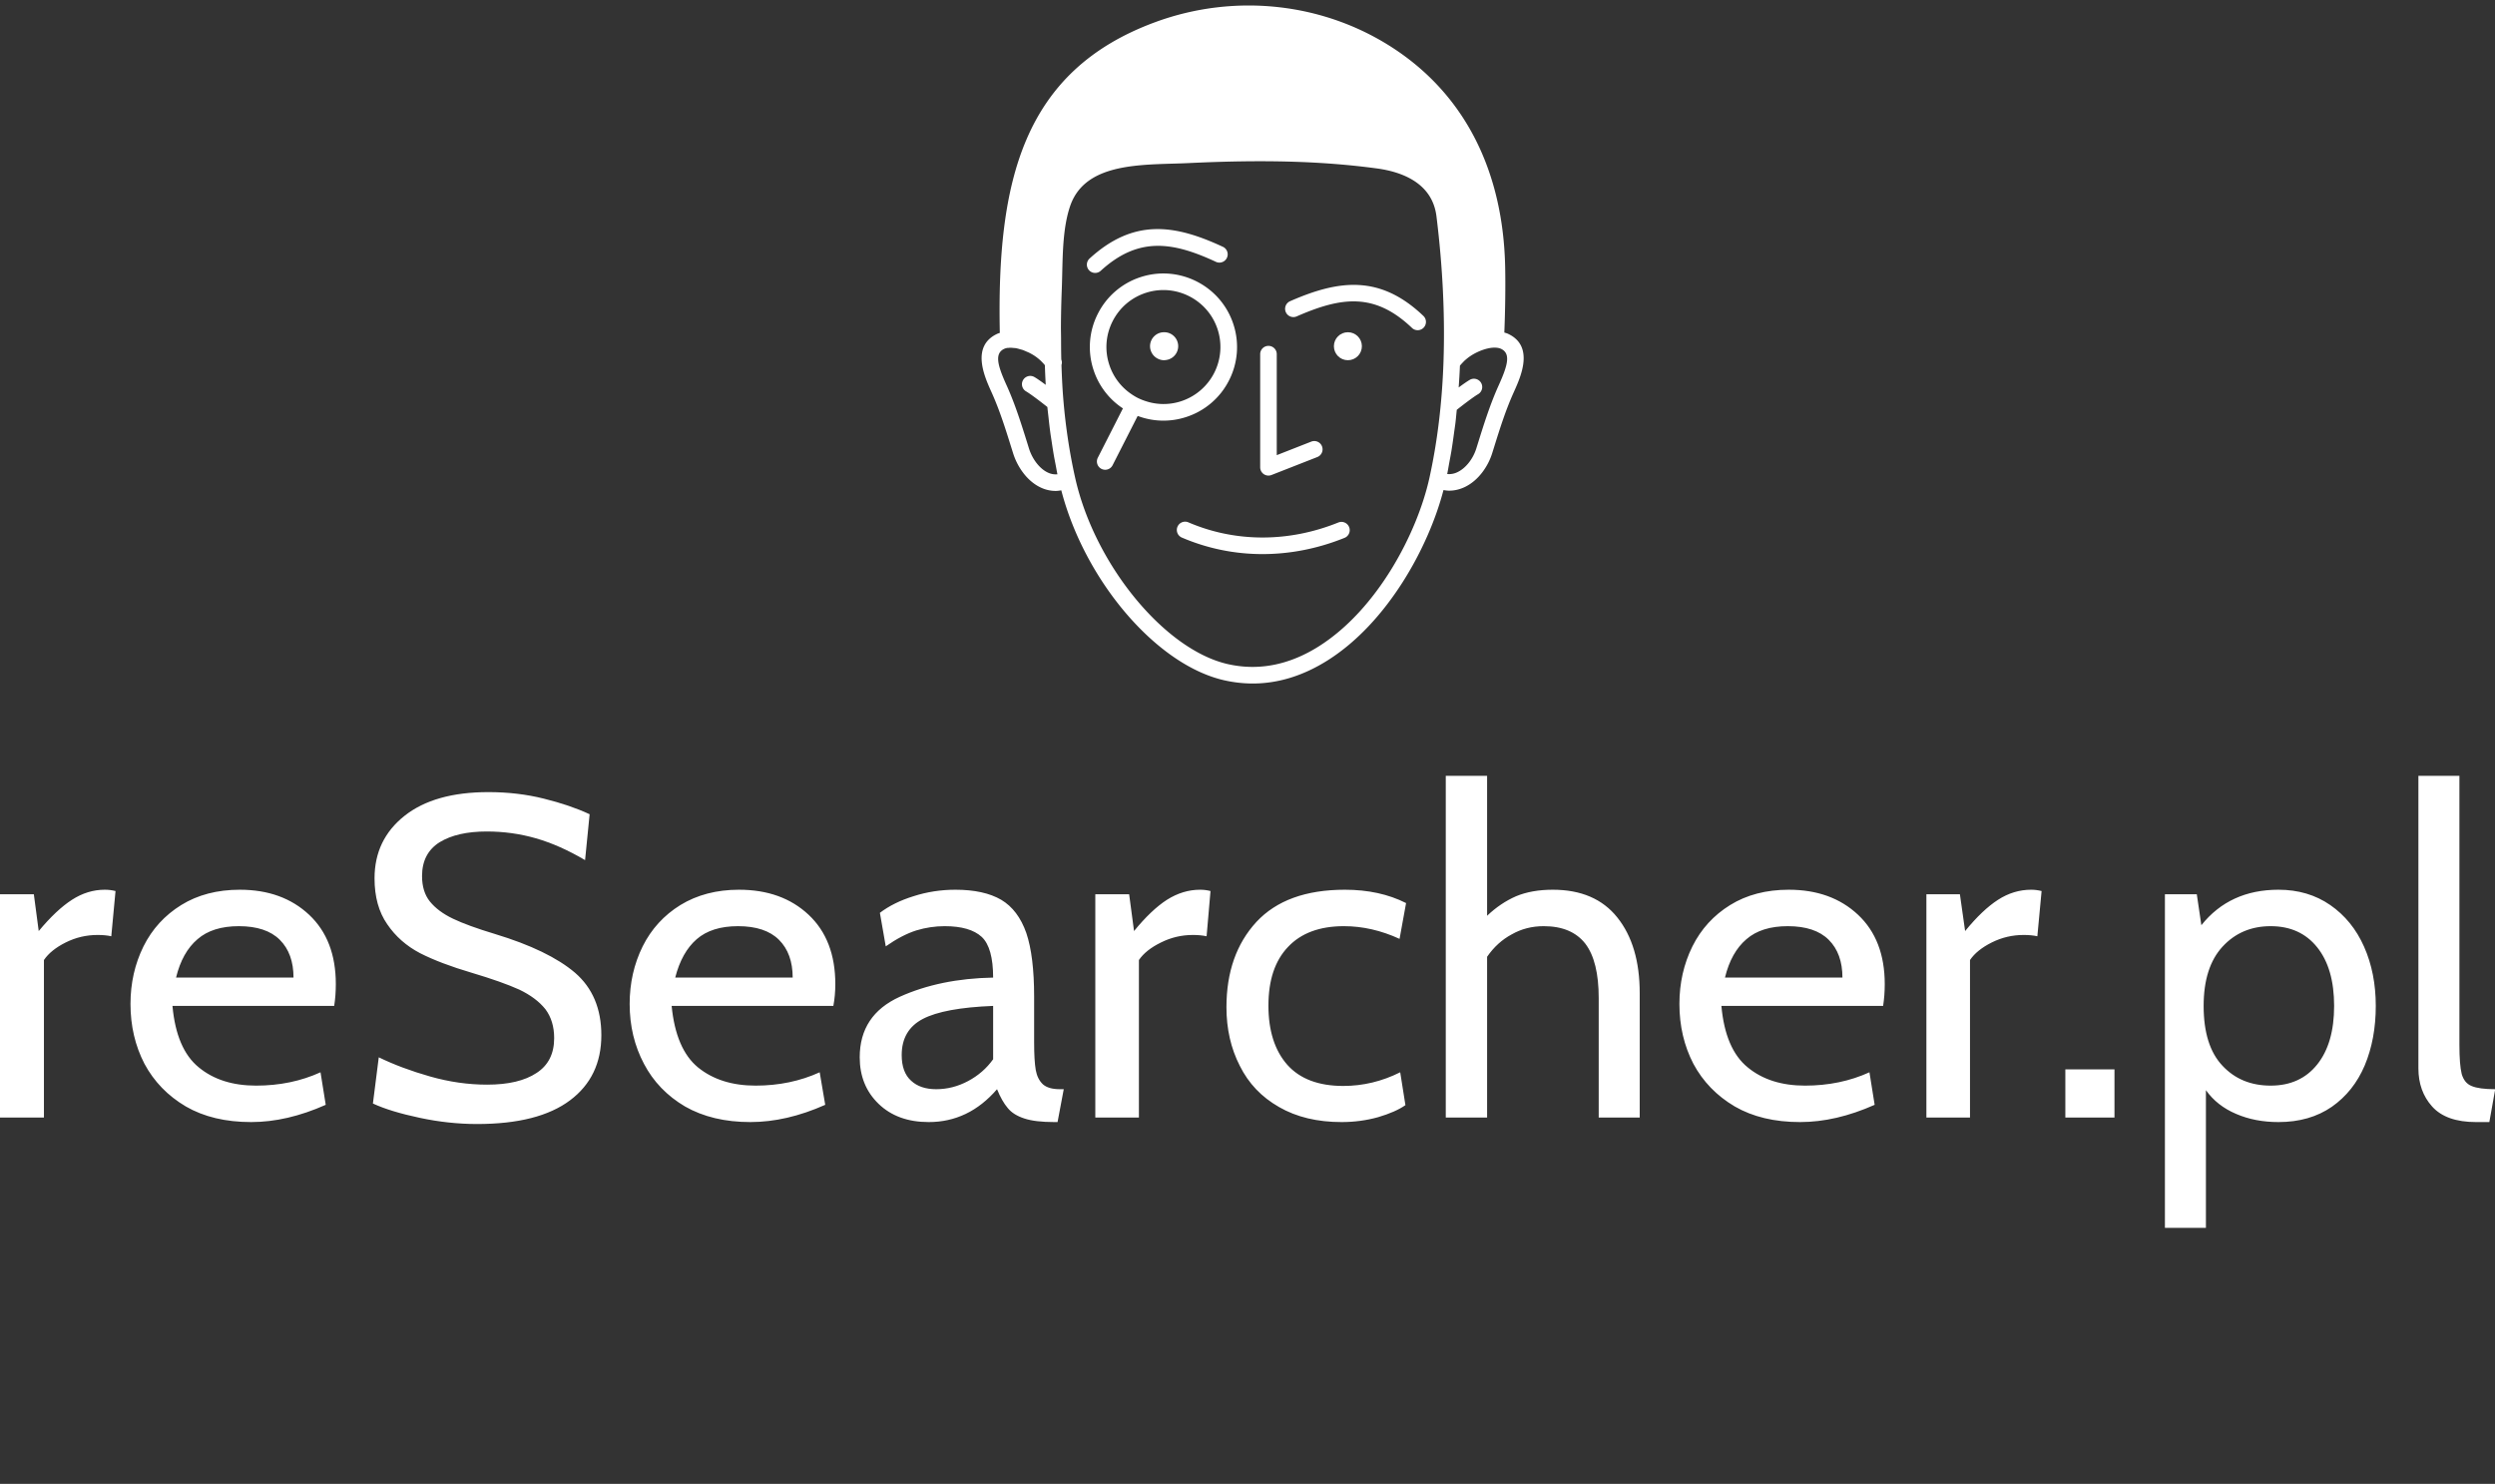 <svg data-v-423bf9ae="" xmlns="http://www.w3.org/2000/svg" viewBox="0 0 331.231 197" class="iconAboveSlogan"><rect x="0" y="0" width="331.231" height="197" fill="#333333" stroke="none"/><!----><!----><!----><g data-v-423bf9ae="" id="aded8003-e75c-45a2-8861-b0897a25a857" fill="white" transform="matrix(4.32,0,0,4.32,-3.672,89.998)"><path d="M0.85 13.51L0.85 6.65L1.89 6.65L2.04 7.78L2.04 7.78Q2.58 7.13 3.06 6.82L3.06 6.82L3.06 6.82Q3.54 6.51 4.07 6.51L4.07 6.51L4.07 6.51Q4.24 6.51 4.40 6.55L4.40 6.55L4.27 7.94L4.27 7.94Q4.09 7.90 3.85 7.90L3.85 7.90L3.85 7.90Q3.33 7.90 2.87 8.13L2.87 8.13L2.87 8.13Q2.41 8.36 2.20 8.67L2.20 8.67L2.20 13.51L0.85 13.51ZM8.57 13.65L8.57 13.65Q7.39 13.65 6.56 13.17L6.56 13.17L6.56 13.17Q5.73 12.68 5.29 11.86L5.29 11.86L5.29 11.86Q4.86 11.03 4.86 10.02L4.86 10.02L4.86 10.02Q4.86 9.06 5.26 8.25L5.26 8.25L5.26 8.25Q5.66 7.45 6.42 6.98L6.42 6.98L6.42 6.98Q7.18 6.51 8.22 6.51L8.22 6.51L8.22 6.51Q9.53 6.51 10.35 7.28L10.35 7.28L10.35 7.28Q11.17 8.05 11.17 9.41L11.17 9.41L11.17 9.41Q11.17 9.76 11.12 10.08L11.12 10.08L6.15 10.08L6.15 10.08Q6.27 11.41 6.96 11.97L6.96 11.97L6.96 11.97Q7.64 12.53 8.72 12.53L8.72 12.53L8.72 12.53Q9.80 12.53 10.70 12.12L10.70 12.12L10.86 13.12L10.86 13.12Q9.67 13.65 8.57 13.65L8.57 13.65ZM6.26 9.21L9.87 9.21L9.87 9.21Q9.87 8.47 9.45 8.05L9.45 8.05L9.45 8.05Q9.03 7.63 8.19 7.63L8.19 7.63L8.19 7.63Q7.38 7.63 6.92 8.03L6.92 8.03L6.92 8.03Q6.45 8.43 6.26 9.21L6.26 9.21ZM15.51 13.71L15.51 13.71Q14.64 13.71 13.75 13.52L13.75 13.52L13.75 13.52Q12.85 13.33 12.31 13.08L12.31 13.08L12.49 11.66L12.49 11.66Q13.19 12.00 14.07 12.25L14.07 12.25L14.07 12.25Q14.95 12.50 15.82 12.50L15.82 12.50L15.82 12.50Q16.80 12.50 17.34 12.14L17.34 12.14L17.34 12.14Q17.88 11.79 17.88 11.07L17.88 11.07L17.88 11.07Q17.88 10.54 17.61 10.18L17.61 10.18L17.61 10.18Q17.33 9.83 16.81 9.58L16.81 9.58L16.81 9.58Q16.28 9.34 15.34 9.06L15.34 9.06L15.34 9.06Q14.39 8.78 13.76 8.46L13.76 8.46L13.76 8.46Q13.13 8.13 12.75 7.57L12.75 7.57L12.75 7.57Q12.36 7.01 12.36 6.16L12.36 6.16L12.36 6.16Q12.36 4.97 13.28 4.24L13.28 4.24L13.28 4.24Q14.20 3.51 15.86 3.51L15.86 3.51L15.86 3.51Q16.76 3.51 17.56 3.71L17.56 3.71L17.56 3.71Q18.37 3.91 18.97 4.19L18.97 4.19L18.83 5.60L18.83 5.60Q18.05 5.14 17.32 4.93L17.32 4.93L17.32 4.93Q16.59 4.72 15.81 4.72L15.81 4.72L15.81 4.72Q14.90 4.72 14.36 5.05L14.36 5.05L14.36 5.05Q13.82 5.39 13.82 6.09L13.82 6.09L13.82 6.09Q13.82 6.57 14.06 6.87L14.06 6.87L14.06 6.87Q14.31 7.18 14.77 7.40L14.77 7.40L14.77 7.40Q15.23 7.62 16.06 7.87L16.06 7.87L16.06 7.87Q17.71 8.37 18.52 9.06L18.52 9.06L18.52 9.06Q19.33 9.76 19.33 10.98L19.33 10.98L19.33 10.98Q19.33 12.26 18.37 12.98L18.37 12.98L18.37 12.98Q17.40 13.71 15.51 13.71L15.51 13.71ZM23.91 13.65L23.91 13.65Q22.74 13.65 21.90 13.17L21.90 13.17L21.90 13.17Q21.07 12.68 20.64 11.86L20.64 11.86L20.64 11.86Q20.20 11.03 20.20 10.02L20.20 10.02L20.20 10.02Q20.20 9.06 20.60 8.25L20.60 8.25L20.60 8.25Q21 7.45 21.76 6.98L21.76 6.98L21.76 6.98Q22.53 6.51 23.56 6.51L23.56 6.51L23.56 6.51Q24.88 6.51 25.70 7.28L25.70 7.28L25.70 7.28Q26.52 8.05 26.52 9.41L26.52 9.41L26.52 9.41Q26.52 9.76 26.46 10.08L26.46 10.08L21.49 10.08L21.49 10.08Q21.62 11.41 22.30 11.97L22.30 11.97L22.30 11.97Q22.99 12.53 24.07 12.53L24.07 12.53L24.07 12.53Q25.14 12.53 26.04 12.12L26.04 12.12L26.21 13.12L26.21 13.12Q25.02 13.65 23.91 13.65L23.91 13.65ZM21.60 9.21L25.21 9.21L25.21 9.21Q25.21 8.47 24.79 8.05L24.79 8.05L24.79 8.05Q24.37 7.63 23.53 7.63L23.53 7.63L23.53 7.63Q22.72 7.63 22.26 8.03L22.26 8.03L22.26 8.03Q21.80 8.43 21.60 9.21L21.60 9.21ZM29.39 13.65L29.39 13.65Q28.43 13.65 27.85 13.09L27.85 13.09L27.85 13.09Q27.27 12.53 27.27 11.66L27.27 11.66L27.27 11.66Q27.27 10.36 28.50 9.80L28.50 9.80L28.50 9.80Q29.74 9.24 31.37 9.21L31.37 9.21L31.37 9.21Q31.37 8.29 31.02 7.96L31.02 7.96L31.02 7.96Q30.66 7.63 29.88 7.63L29.88 7.63L29.88 7.63Q29.44 7.63 29.01 7.76L29.01 7.76L29.01 7.76Q28.57 7.90 28.07 8.25L28.07 8.25L27.89 7.22L27.89 7.22Q28.31 6.90 28.92 6.71L28.92 6.71L28.92 6.71Q29.54 6.51 30.21 6.51L30.21 6.51L30.21 6.51Q31.09 6.51 31.62 6.82L31.62 6.82L31.62 6.82Q32.14 7.13 32.39 7.84L32.39 7.84L32.39 7.84Q32.63 8.55 32.63 9.80L32.63 9.80L32.63 11.20L32.63 11.20Q32.63 11.76 32.68 12.05L32.68 12.05L32.68 12.05Q32.73 12.33 32.90 12.49L32.90 12.49L32.90 12.49Q33.07 12.64 33.42 12.64L33.42 12.64L33.54 12.64L33.35 13.65L33.25 13.65L33.25 13.65Q32.66 13.65 32.33 13.54L32.33 13.54L32.33 13.54Q31.99 13.43 31.82 13.22L31.82 13.22L31.82 13.22Q31.64 13.01 31.49 12.64L31.49 12.64L31.49 12.64Q30.62 13.65 29.39 13.65L29.39 13.65ZM29.62 12.64L29.62 12.64Q30.13 12.64 30.60 12.39L30.60 12.39L30.60 12.39Q31.07 12.14 31.37 11.72L31.37 11.72L31.37 10.08L31.37 10.08Q29.86 10.14 29.21 10.48L29.21 10.48L29.21 10.48Q28.56 10.82 28.56 11.59L28.56 11.59L28.56 11.59Q28.56 12.12 28.85 12.38L28.85 12.38L28.85 12.38Q29.13 12.64 29.62 12.64L29.62 12.64ZM34.51 13.51L34.51 6.65L35.55 6.65L35.70 7.78L35.70 7.78Q36.23 7.13 36.71 6.82L36.71 6.82L36.71 6.82Q37.20 6.51 37.73 6.51L37.73 6.51L37.73 6.51Q37.90 6.51 38.05 6.55L38.05 6.55L37.93 7.94L37.93 7.94Q37.74 7.90 37.51 7.90L37.51 7.90L37.51 7.90Q36.99 7.90 36.53 8.13L36.53 8.13L36.53 8.13Q36.06 8.36 35.85 8.67L35.85 8.67L35.85 13.51L34.51 13.51ZM42.08 13.65L42.08 13.65Q40.96 13.65 40.16 13.19L40.16 13.19L40.16 13.19Q39.35 12.73 38.95 11.92L38.95 11.92L38.95 11.92Q38.54 11.12 38.54 10.12L38.54 10.12L38.54 10.12Q38.54 8.50 39.46 7.50L39.46 7.50L39.46 7.50Q40.38 6.51 42.18 6.51L42.18 6.51L42.18 6.51Q43.25 6.51 44.06 6.92L44.06 6.92L43.86 8.02L43.86 8.02Q43.01 7.63 42.15 7.63L42.15 7.63L42.15 7.63Q41.03 7.63 40.43 8.27L40.43 8.27L40.43 8.27Q39.83 8.90 39.83 10.07L39.83 10.07L39.83 10.07Q39.83 11.23 40.41 11.89L40.41 11.89L40.41 11.89Q40.99 12.54 42.13 12.54L42.13 12.54L42.13 12.54Q43.04 12.54 43.88 12.12L43.88 12.12L44.04 13.13L44.04 13.13Q43.74 13.34 43.20 13.50L43.20 13.50L43.20 13.50Q42.66 13.65 42.08 13.65L42.08 13.65ZM48.57 6.51L48.57 6.51Q49.87 6.51 50.55 7.36L50.55 7.36L50.55 7.36Q51.24 8.22 51.24 9.69L51.24 9.69L51.24 13.51L49.98 13.51L49.98 9.84L49.98 9.84Q49.98 8.71 49.57 8.17L49.57 8.17L49.57 8.17Q49.15 7.63 48.29 7.63L48.29 7.63L48.29 7.63Q47.75 7.63 47.31 7.88L47.31 7.88L47.31 7.88Q46.86 8.12 46.55 8.57L46.55 8.57L46.55 13.51L45.28 13.51L45.28 3.01L46.55 3.01L46.55 7.31L46.55 7.31Q46.96 6.92 47.44 6.71L47.44 6.71L47.44 6.71Q47.92 6.51 48.57 6.51L48.57 6.51ZM56.17 13.65L56.17 13.65Q54.99 13.65 54.16 13.17L54.16 13.17L54.16 13.17Q53.33 12.68 52.89 11.86L52.89 11.86L52.89 11.86Q52.46 11.03 52.46 10.02L52.46 10.02L52.46 10.02Q52.46 9.06 52.86 8.25L52.86 8.25L52.86 8.25Q53.26 7.45 54.02 6.98L54.02 6.98L54.02 6.98Q54.78 6.51 55.82 6.51L55.82 6.51L55.82 6.51Q57.13 6.51 57.95 7.28L57.95 7.28L57.95 7.28Q58.77 8.05 58.77 9.41L58.77 9.41L58.77 9.41Q58.77 9.76 58.72 10.08L58.72 10.08L53.75 10.08L53.75 10.08Q53.87 11.41 54.56 11.97L54.56 11.97L54.56 11.97Q55.24 12.53 56.32 12.53L56.32 12.53L56.32 12.53Q57.40 12.53 58.30 12.12L58.30 12.12L58.46 13.12L58.46 13.12Q57.27 13.65 56.17 13.65L56.17 13.65ZM53.86 9.21L57.47 9.21L57.47 9.21Q57.47 8.47 57.05 8.05L57.05 8.05L57.05 8.05Q56.63 7.63 55.79 7.63L55.79 7.63L55.79 7.63Q54.98 7.63 54.52 8.03L54.52 8.03L54.52 8.03Q54.05 8.43 53.86 9.21L53.86 9.21ZM60.05 13.51L60.05 6.65L61.08 6.65L61.24 7.78L61.24 7.78Q61.77 7.13 62.25 6.82L62.25 6.82L62.25 6.82Q62.73 6.51 63.27 6.51L63.27 6.51L63.27 6.51Q63.43 6.51 63.59 6.55L63.59 6.55L63.46 7.94L63.46 7.94Q63.28 7.90 63.04 7.90L63.04 7.90L63.04 7.90Q62.52 7.90 62.06 8.13L62.06 8.13L62.06 8.13Q61.60 8.36 61.39 8.67L61.39 8.67L61.39 13.51L60.05 13.51ZM64.32 13.51L64.32 12.03L65.83 12.03L65.83 13.51L64.32 13.51ZM70.87 6.51L70.87 6.51Q71.78 6.51 72.46 6.98L72.46 6.98L72.46 6.98Q73.14 7.45 73.50 8.26L73.50 8.26L73.50 8.26Q73.86 9.07 73.86 10.08L73.86 10.08L73.86 10.08Q73.86 11.10 73.52 11.91L73.52 11.91L73.52 11.91Q73.18 12.71 72.51 13.18L72.51 13.18L72.51 13.18Q71.83 13.65 70.87 13.65L70.87 13.65L70.87 13.65Q70.15 13.65 69.57 13.40L69.57 13.40L69.57 13.40Q68.98 13.15 68.64 12.67L68.64 12.67L68.64 16.90L67.38 16.90L67.38 6.65L68.36 6.65L68.50 7.60L68.50 7.60Q69.37 6.51 70.87 6.51L70.87 6.51ZM70.63 12.53L70.63 12.53Q71.54 12.53 72.06 11.88L72.06 11.88L72.06 11.88Q72.58 11.23 72.58 10.08L72.58 10.08L72.58 10.08Q72.58 8.93 72.06 8.28L72.06 8.28L72.06 8.28Q71.54 7.63 70.63 7.63L70.63 7.63L70.63 7.63Q69.73 7.63 69.15 8.26L69.15 8.26L69.15 8.26Q68.57 8.89 68.57 10.08L68.57 10.08L68.57 10.08Q68.57 11.31 69.15 11.92L69.15 11.92L69.15 11.92Q69.72 12.53 70.63 12.53L70.63 12.53ZM76.94 13.65L76.94 13.65Q76.02 13.65 75.59 13.17L75.59 13.17L75.59 13.17Q75.17 12.70 75.17 12.00L75.17 12.00L75.17 3.01L76.43 3.01L76.43 11.27L76.43 11.27Q76.43 11.89 76.50 12.17L76.50 12.17L76.50 12.17Q76.58 12.45 76.80 12.54L76.80 12.54L76.80 12.54Q77.03 12.64 77.53 12.64L77.53 12.64L77.35 13.65L76.94 13.65Z"></path></g><!----><g data-v-423bf9ae="" id="a15a21ba-6a65-4368-ac04-6dddfdd37831" transform="matrix(1.1,0,0,1.1,111.298,-9.971)" stroke="none" fill="white"><path d="M80.786 49.336c-.128-.058-.271-.094-.41-.136.111-2.757.148-5.596.1-7.91-.24-11.487-4.782-20.534-13.137-26.165-8.482-5.716-19.373-6.977-29.134-3.372-15.958 5.892-19.097 19.242-18.718 37.49-.09.03-.187.054-.273.093-3.243 1.477-1.58 5.172-.78 6.948l.112.25c.957 2.146 1.64 4.336 2.364 6.654l.187.596c.46 1.472 1.591 3.333 3.381 4.145a4.213 4.213 0 0 0 1.751.386c.226 0 .452-.036.677-.073 2.84 10.921 11.486 21.085 19.677 22.93 1.146.257 2.29.386 3.427.386 3.084 0 6.133-.946 9.098-2.829 7.165-4.549 12.125-13.597 13.924-20.519.228.037.455.074.682.074.609 0 1.214-.133 1.799-.398 1.81-.822 2.938-2.658 3.39-4.102l.187-.596c.723-2.318 1.407-4.508 2.365-6.654l.111-.25c.8-1.776 2.463-5.471-.78-6.948zM25.304 66.107c-.98-.444-1.882-1.59-2.3-2.92l-.185-.595c-.709-2.271-1.442-4.62-2.446-6.873l-.116-.256c-1.067-2.37-1.417-3.76-.214-4.307a1.45 1.45 0 0 1 .402-.105c.027.002.055.002.083.002.04-.001.078-.01.116-.015.158-.011.327.007.495.024.096.01.188.007.287.024.173.03.348.084.523.135.095.028.19.046.285.079.17.06.33.134.492.205.094.042.193.077.284.122.244.122.474.253.677.387.256.17.495.364.72.569.073.066.137.14.206.209.11.11.211.226.31.343.027.793.061 1.585.105 2.376-.492-.365-.992-.72-1.36-.937a1 1 0 1 0-1.018 1.722c.632.374 1.884 1.341 2.577 1.892l.022.228c.03.305.07.608.103.912.07.646.14 1.29.227 1.93.05.37.11.733.165 1.1.086.57.172 1.14.27 1.702.069.389.145.768.219 1.152.07.364.132.735.207 1.094a2.179 2.179 0 0 1-1.136-.199zm32.732 20.934c-3.595 2.281-7.3 3.014-11.013 2.18-7.633-1.72-16.073-11.992-18.43-22.432-.81-3.587-1.352-7.508-1.566-11.337-.043-.777-.073-1.554-.099-2.332.031-.099.05-.201.05-.305 0-.12-.026-.24-.07-.356-.024-.85-.026-1.725-.03-2.596-.003-.491-.019-.969-.015-1.466.009-1.416.041-2.854.099-4.305.026-.646.04-1.313.057-1.991.063-2.798.129-5.691.935-8.107 1.621-4.86 7.367-5.03 12.436-5.18.636-.018 1.252-.036 1.835-.064 9.169-.438 16.188-.24 22.752.642 3.011.404 6.707 1.734 7.208 5.779.755 6.101 1.04 12.023.847 17.601-.173 4.963-.745 9.669-1.7 13.987-1.47 6.636-6.257 15.813-13.296 20.282zm21.707-31.578l-.115.256c-1.005 2.253-1.738 4.602-2.447 6.873l-.186.595c-.406 1.295-1.312 2.425-2.309 2.877a2.257 2.257 0 0 1-1.206.209c.1-.48.179-.978.27-1.467.08-.442.168-.879.242-1.328.12-.729.222-1.474.323-2.22.052-.39.114-.77.161-1.165.062-.515.107-1.042.159-1.565.692-.55 1.946-1.518 2.58-1.892a1 1 0 0 0-1.017-1.723c-.361.213-.85.558-1.332.915.06-.871.117-1.744.151-2.632.102-.124.209-.245.324-.363.072-.073.136-.15.213-.22.234-.214.486-.418.76-.599.789-.522 2.012-1.03 2.985-.991.271.011.486.055.658.133 1.203.548.853 1.936-.214 4.307z"></path><path d="M31.668 41.744c4.551-4.155 8.683-3.497 13.873-1.091a1 1 0 1 0 .84-1.814c-5.771-2.676-10.711-3.457-16.061 1.427a1 1 0 0 0 1.348 1.478zM54.528 45.413a1 1 0 1 0 .802 1.832c5.397-2.361 9.401-2.891 13.898 1.395a.996.996 0 0 0 1.413-.034 1 1 0 0 0-.034-1.413c-5.26-5.015-10.232-4.338-16.08-1.78z"></path><circle cx="61.496" cy="50.851" r="1.689"></circle><path d="M51.346 66.29a1 1 0 0 0 .929.105l5.53-2.169a1 1 0 0 0-.731-1.862l-4.164 1.634v-12.19a1 1 0 0 0-2 0v13.656a1 1 0 0 0 .436.826zM60.342 72.125c-5.995 2.42-12.419 2.416-18.084-.013a1 1 0 1 0-.788 1.838 24.618 24.618 0 0 0 9.724 1.988c3.311 0 6.663-.652 9.897-1.958a1 1 0 0 0-.749-1.855zM47.146 54.98a8.822 8.822 0 0 0 .533-6.775c-1.513-4.655-6.53-7.209-11.188-5.7a8.82 8.82 0 0 0-5.167 4.414 8.822 8.822 0 0 0-.532 6.775 8.806 8.806 0 0 0 3.552 4.66l-3.03 5.954a1 1 0 1 0 1.783.907l3.029-5.951a8.793 8.793 0 0 0 5.853.13 8.82 8.82 0 0 0 5.167-4.415zm-10.103 2.482a6.953 6.953 0 0 1-.928-.382l-.002-.001a6.95 6.95 0 0 1-.853-.524 6.822 6.822 0 0 1-2.566-3.48c-.569-1.747-.422-3.61.412-5.248s2.255-2.85 4.003-3.419a6.845 6.845 0 0 1 2.121-.337c2.9 0 5.603 1.85 6.546 4.752a6.886 6.886 0 0 1-4.415 8.668 6.82 6.82 0 0 1-4.318-.03z"></path><path d="M39.305 49.162c-.933 0-1.688.756-1.688 1.689 0 .264.065.51.173.733.158.326.417.59.737.757.234.123.496.198.778.198.088 0 .172-.013.256-.025a1.684 1.684 0 0 0-.256-3.352z"></path></g><!----><g data-v-423bf9ae="" id="20617c5a-aa84-43c2-a138-5aa3bcd6a3d1" fill="white" transform="matrix(2.126,0,0,2.126,41.428,192.442)"><path d="M9.21 2.42L0.32 2.42L0.32 4.33L3.74 4.33L3.74 12.67L5.79 12.67L5.79 4.33L9.21 4.33L9.21 2.42ZM15.34 12.67L15.34 12.67Q13.15 12.67 11.68 11.20L11.68 11.20L11.68 11.20Q10.21 9.73 10.21 7.55L10.21 7.55L10.21 7.55Q10.21 5.36 11.68 3.89L11.68 3.89L11.68 3.89Q13.15 2.42 15.34 2.42L15.34 2.42L15.34 2.42Q17.53 2.42 19.00 3.89L19.00 3.89L19.00 3.89Q20.47 5.36 20.47 7.55L20.47 7.55L20.47 7.55Q20.47 9.73 19.00 11.20L19.00 11.20L19.00 11.20Q17.53 12.67 15.34 12.67L15.34 12.67ZM15.35 10.76L15.35 10.76L15.35 10.76Q16.71 10.76 17.56 9.84L17.56 9.84L17.56 9.84Q18.42 8.91 18.42 7.55L18.42 7.55L18.42 7.55Q18.42 6.18 17.56 5.26L17.56 5.26L17.56 5.26Q16.71 4.33 15.33 4.33L15.33 4.33L15.33 4.33Q13.97 4.33 13.12 5.26L13.12 5.26L13.12 5.26Q12.26 6.18 12.26 7.55L12.26 7.55L12.26 7.55Q12.26 8.91 13.12 9.84L13.12 9.84L13.12 9.84Q13.97 10.76 15.35 10.76ZM24.04 12.67L21.99 12.67L21.99 2.42L22.67 2.42L27.12 7.48L31.57 2.42L32.25 2.42L32.25 12.67L30.20 12.67L30.19 6.73L27.12 10.14L24.04 6.73L24.04 12.67ZM42.42 2.42L42.42 2.42Q43.85 2.42 44.63 2.76L44.63 2.76L44.63 2.76Q45.42 3.10 46.10 3.79L46.10 3.79L44.73 5.15L44.73 5.15Q44.05 4.33 42.82 4.33L42.82 4.33L42.82 4.33Q41.59 4.33 41.25 4.92L41.25 4.92L41.25 4.92Q40.91 5.50 41.25 5.91L41.25 5.91L41.25 5.91Q41.59 6.32 42.82 6.52L42.82 6.52L42.82 6.52Q44.12 6.66 45.18 7.38L45.18 7.38L45.18 7.38Q46.24 8.09 46.24 9.67L46.24 9.67L46.24 9.67Q46.24 10.90 45.11 11.79L45.11 11.79L45.11 11.79Q43.98 12.67 42.47 12.67L42.47 12.67L42.47 12.67Q41.04 12.67 40.09 12.26L40.09 12.26L40.09 12.26Q39.13 11.85 38.45 11.17L38.45 11.17L39.81 9.80L39.81 9.80Q40.50 10.62 42.14 10.76L42.14 10.76L42.14 10.76Q43.50 10.76 43.84 10.18L43.84 10.18L43.84 10.18Q44.18 9.60 43.84 9.02L43.84 9.02L43.84 9.02Q43.50 8.44 42.14 8.30L42.14 8.30L42.14 8.30Q40.91 8.16 39.88 7.55L39.88 7.55L39.88 7.55Q38.86 6.93 38.86 5.43L38.86 5.43L38.86 5.43Q38.86 4.07 40.02 3.24L40.02 3.24L40.02 3.24Q41.19 2.42 42.42 2.42L42.42 2.42ZM49.72 12.67L47.53 12.67L51.63 2.42L53.68 2.42L57.78 12.67L55.60 12.67L54.98 11.10L50.33 11.10L49.72 12.67ZM54.23 9.05L52.71 5.15L51.15 9.05L54.23 9.05ZM61.36 12.67L59.31 12.67L59.31 2.42L63.78 2.42L63.78 2.42Q67.37 2.42 67.37 5.37L67.37 5.37L67.37 5.37Q67.37 8.44 63.79 8.44L63.79 8.44L61.36 8.44L61.36 12.67ZM61.36 4.34L61.36 6.52L64.23 6.52L64.23 6.52Q65.47 6.50 65.50 5.39L65.50 5.39L65.50 5.39Q65.47 4.38 64.25 4.34L64.25 4.34L61.36 4.34ZM70.95 2.42L68.90 2.42L68.90 12.67L76.42 12.67L76.42 10.76L70.95 10.76L70.95 2.42ZM85.60 12.67L78.08 12.67L78.08 2.43L85.61 2.42L85.61 4.33L80.13 4.33L80.13 6.52L84.24 6.52L84.24 8.43L80.13 8.43L80.13 10.76L85.60 10.76L85.60 12.67ZM96.04 2.42L87.16 2.42L87.16 4.33L90.58 4.33L90.58 12.67L92.63 12.67L92.63 4.33L96.04 4.33L96.04 2.42ZM105.94 2.42L97.05 2.42L97.05 4.33L100.47 4.33L100.47 12.67L102.52 12.67L102.52 4.33L105.94 4.33L105.94 2.42ZM109.11 12.67L106.92 12.67L111.02 2.42L113.07 2.42L117.17 12.67L114.99 12.67L114.37 11.10L109.72 11.10L109.11 12.67ZM113.62 9.05L112.10 5.15L110.54 9.05L113.62 9.05Z"></path></g></svg>